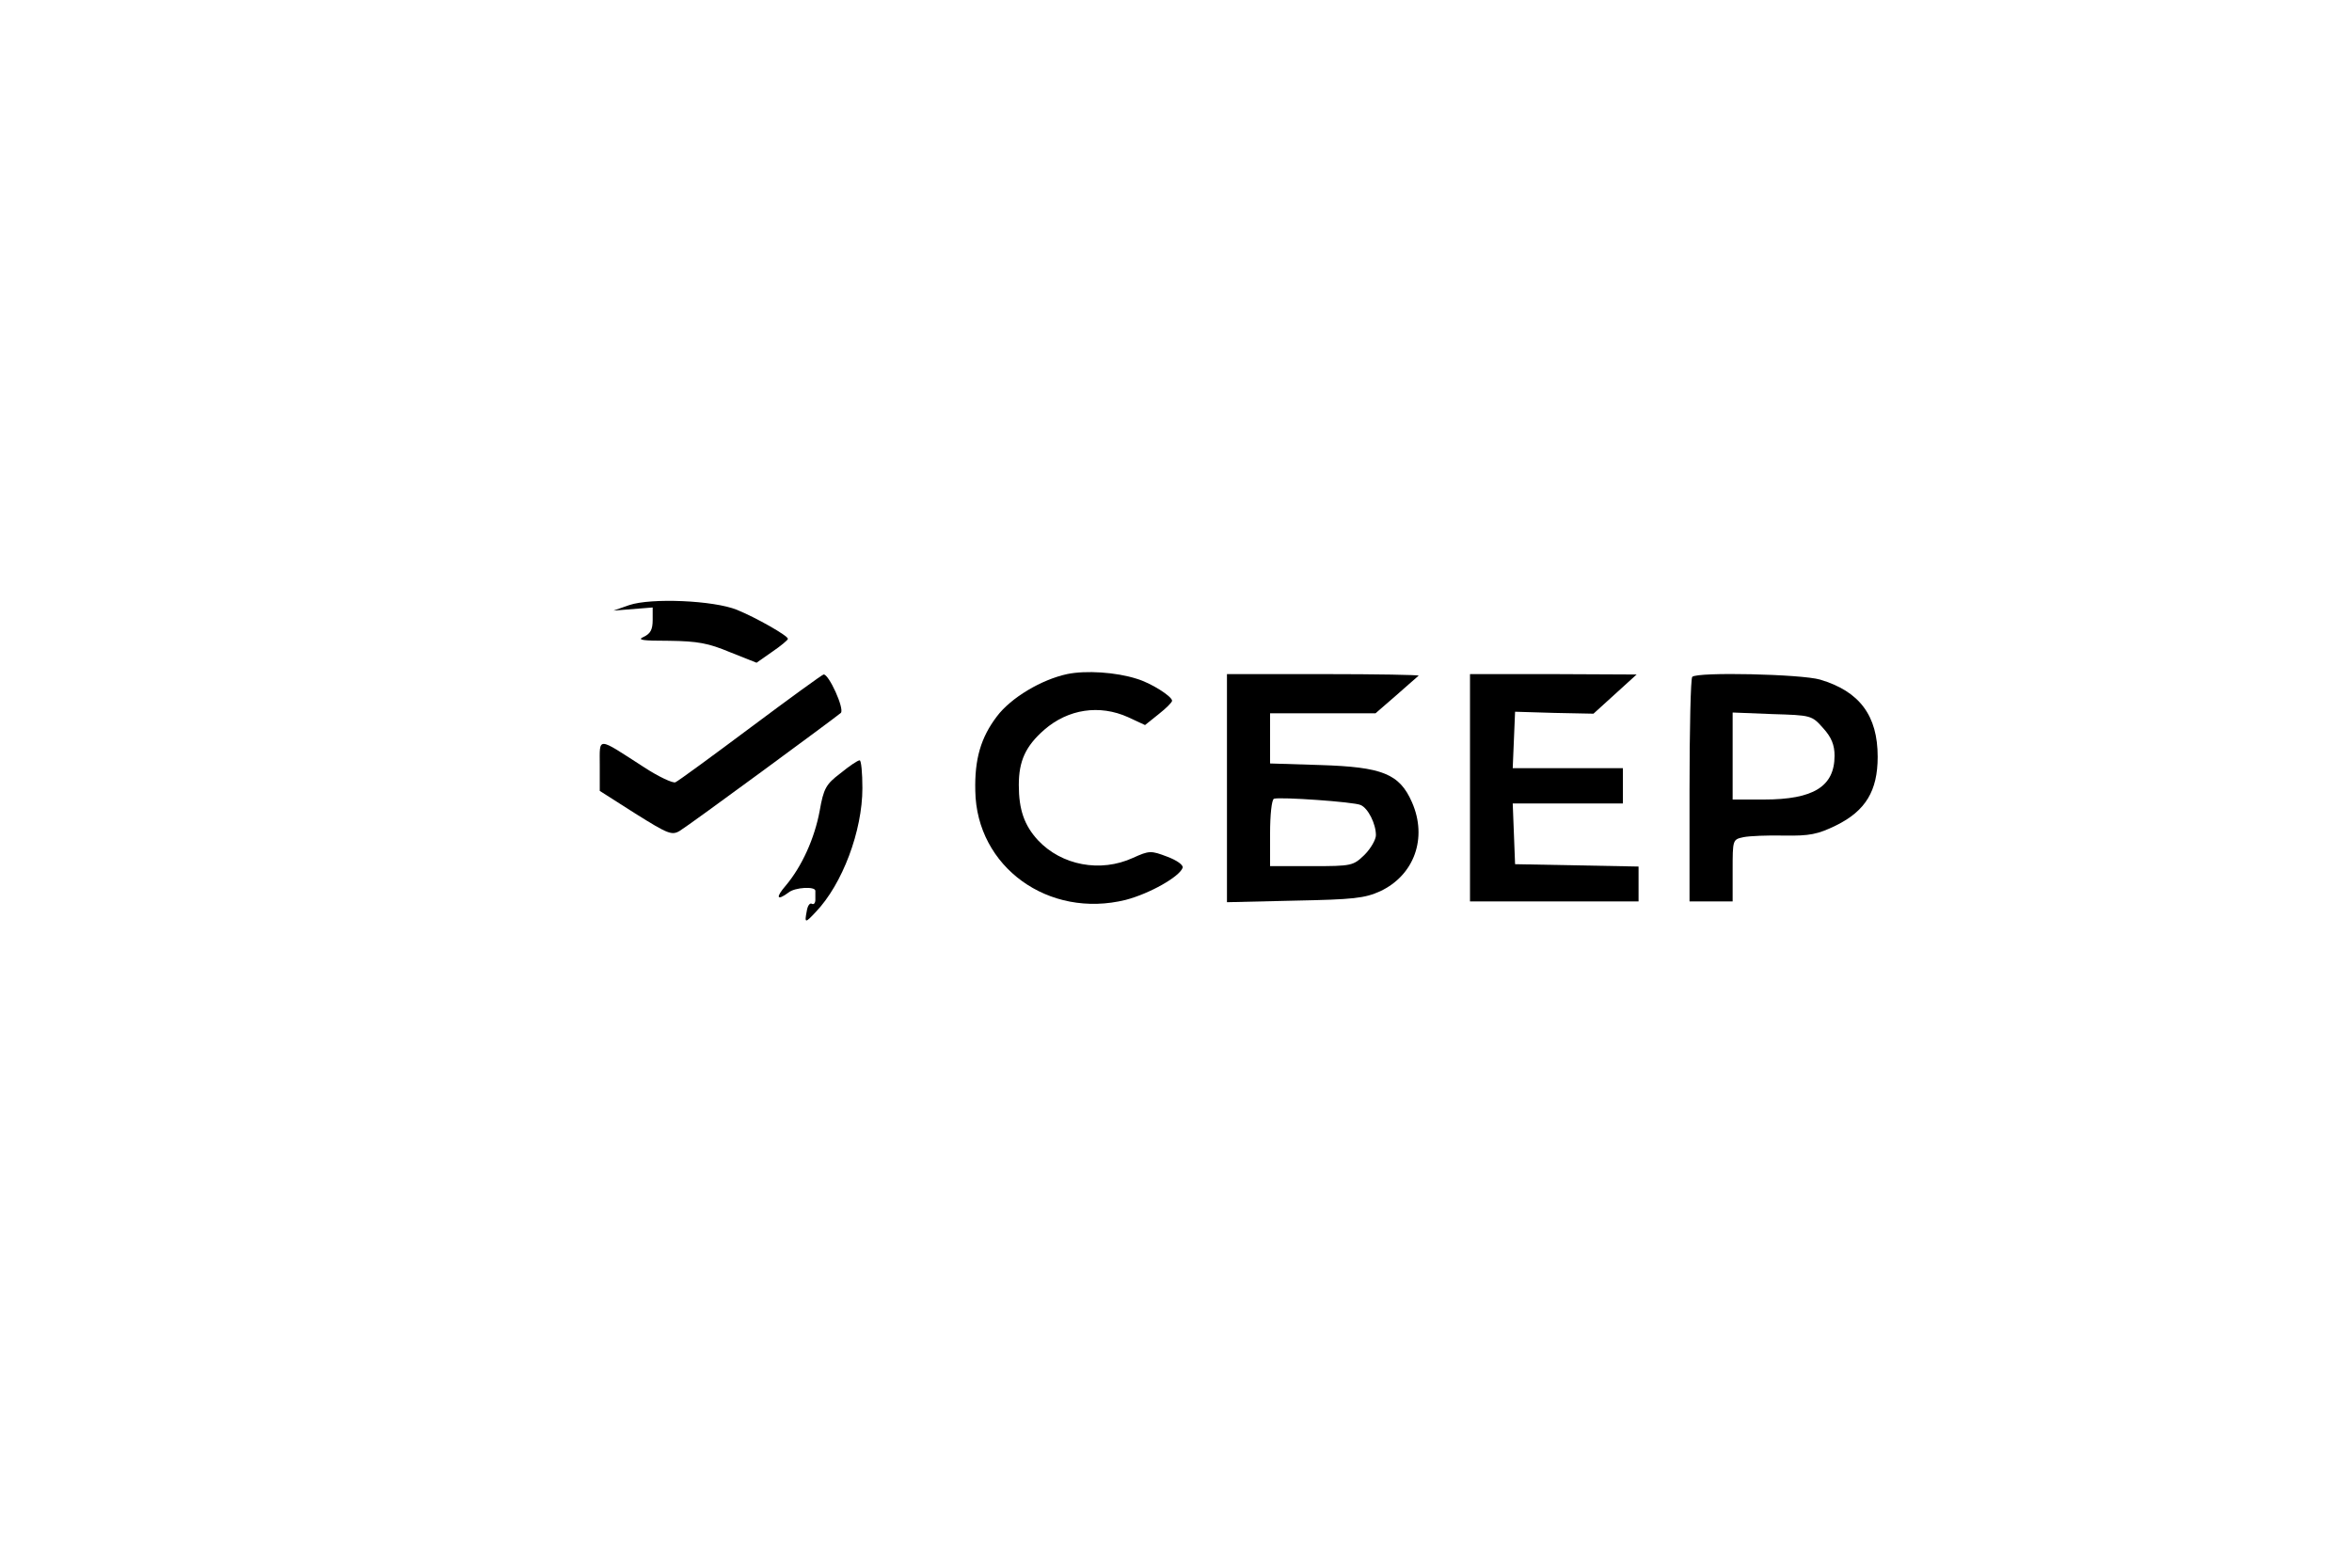 <?xml version="1.0" standalone="no"?>
<!DOCTYPE svg PUBLIC "-//W3C//DTD SVG 20010904//EN"
 "http://www.w3.org/TR/2001/REC-SVG-20010904/DTD/svg10.dtd">
<svg version="1.0" xmlns="http://www.w3.org/2000/svg"
 width="600pt" height="400pt" viewBox="0 0 600 400"
 preserveAspectRatio="xMidYMid meet">

<g transform="translate(0,400) scale(0.1,-0.1)"
fill="#000000" stroke="none">
<path d="M1605 2456 l-40 -14 50 4 50 4 0 -32 c0 -25 -6 -35 -23 -43 -18 -8
-3 -10 65 -10 73 -1 100 -6 155 -29 l68 -27 40 28 c22 15 40 30 40 33 0 8 -81
54 -130 74 -59 24 -219 31 -275 12z"/>
<path d="M2722 2280 c-65 -14 -143 -60 -179 -108 -41 -54 -57 -109 -55 -190 3
-194 187 -327 384 -278 61 16 137 59 145 82 2 7 -15 19 -39 28 -42 16 -46 16
-88 -3 -83 -38 -182 -19 -242 45 -35 38 -49 78 -49 141 0 61 17 99 65 141 61
53 141 65 214 32 l43 -20 35 28 c19 15 34 30 34 34 0 11 -53 45 -90 56 -53 17
-130 22 -178 12z"/>
<path d="M1915 2144 c-99 -74 -185 -137 -192 -140 -6 -3 -43 14 -81 39 -121
78 -112 78 -112 3 l0 -64 91 -58 c83 -52 93 -56 113 -44 25 15 396 288 411
301 10 10 -31 100 -44 98 -3 0 -87 -61 -186 -135z"/>
<path d="M3130 1989 l0 -291 173 4 c150 3 178 6 218 24 87 41 121 136 81 227
-32 73 -76 90 -234 95 l-128 4 0 64 0 64 135 0 134 0 53 46 c29 26 55 48 57
50 2 2 -107 4 -242 4 l-247 0 0 -291z m341 -43 c19 -8 39 -48 39 -77 0 -11
-13 -34 -29 -50 -29 -28 -32 -29 -135 -29 l-106 0 0 84 c0 46 4 86 10 88 16 5
204 -8 221 -16z"/>
<path d="M3750 1990 l0 -290 215 0 215 0 0 45 0 44 -157 3 -158 3 -3 78 -3 77
141 0 140 0 0 45 0 45 -140 0 -141 0 3 72 3 72 100 -3 100 -2 55 50 55 50
-212 1 -213 0 0 -290z"/>
<path d="M4317 2273 c-4 -3 -7 -134 -7 -290 l0 -283 55 0 55 0 0 79 c0 79 0
79 28 85 15 3 61 5 104 4 64 -1 85 3 132 26 75 37 106 88 106 175 0 105 -46
167 -147 197 -48 14 -313 20 -326 7z m334 -131 c21 -23 29 -43 29 -70 0 -79
-54 -112 -180 -112 l-80 0 0 111 0 111 101 -4 c99 -3 101 -3 130 -36z"/>
<path d="M2144 2027 c-37 -28 -43 -39 -53 -96 -13 -70 -45 -141 -86 -190 -27
-31 -24 -41 7 -18 16 13 68 16 68 4 0 -4 0 -14 0 -23 0 -8 -4 -13 -9 -10 -5 3
-11 -5 -13 -19 -6 -31 -4 -31 23 -2 68 71 119 207 119 316 0 39 -3 71 -7 71
-5 0 -27 -15 -49 -33z"/>
</g>
</svg>
